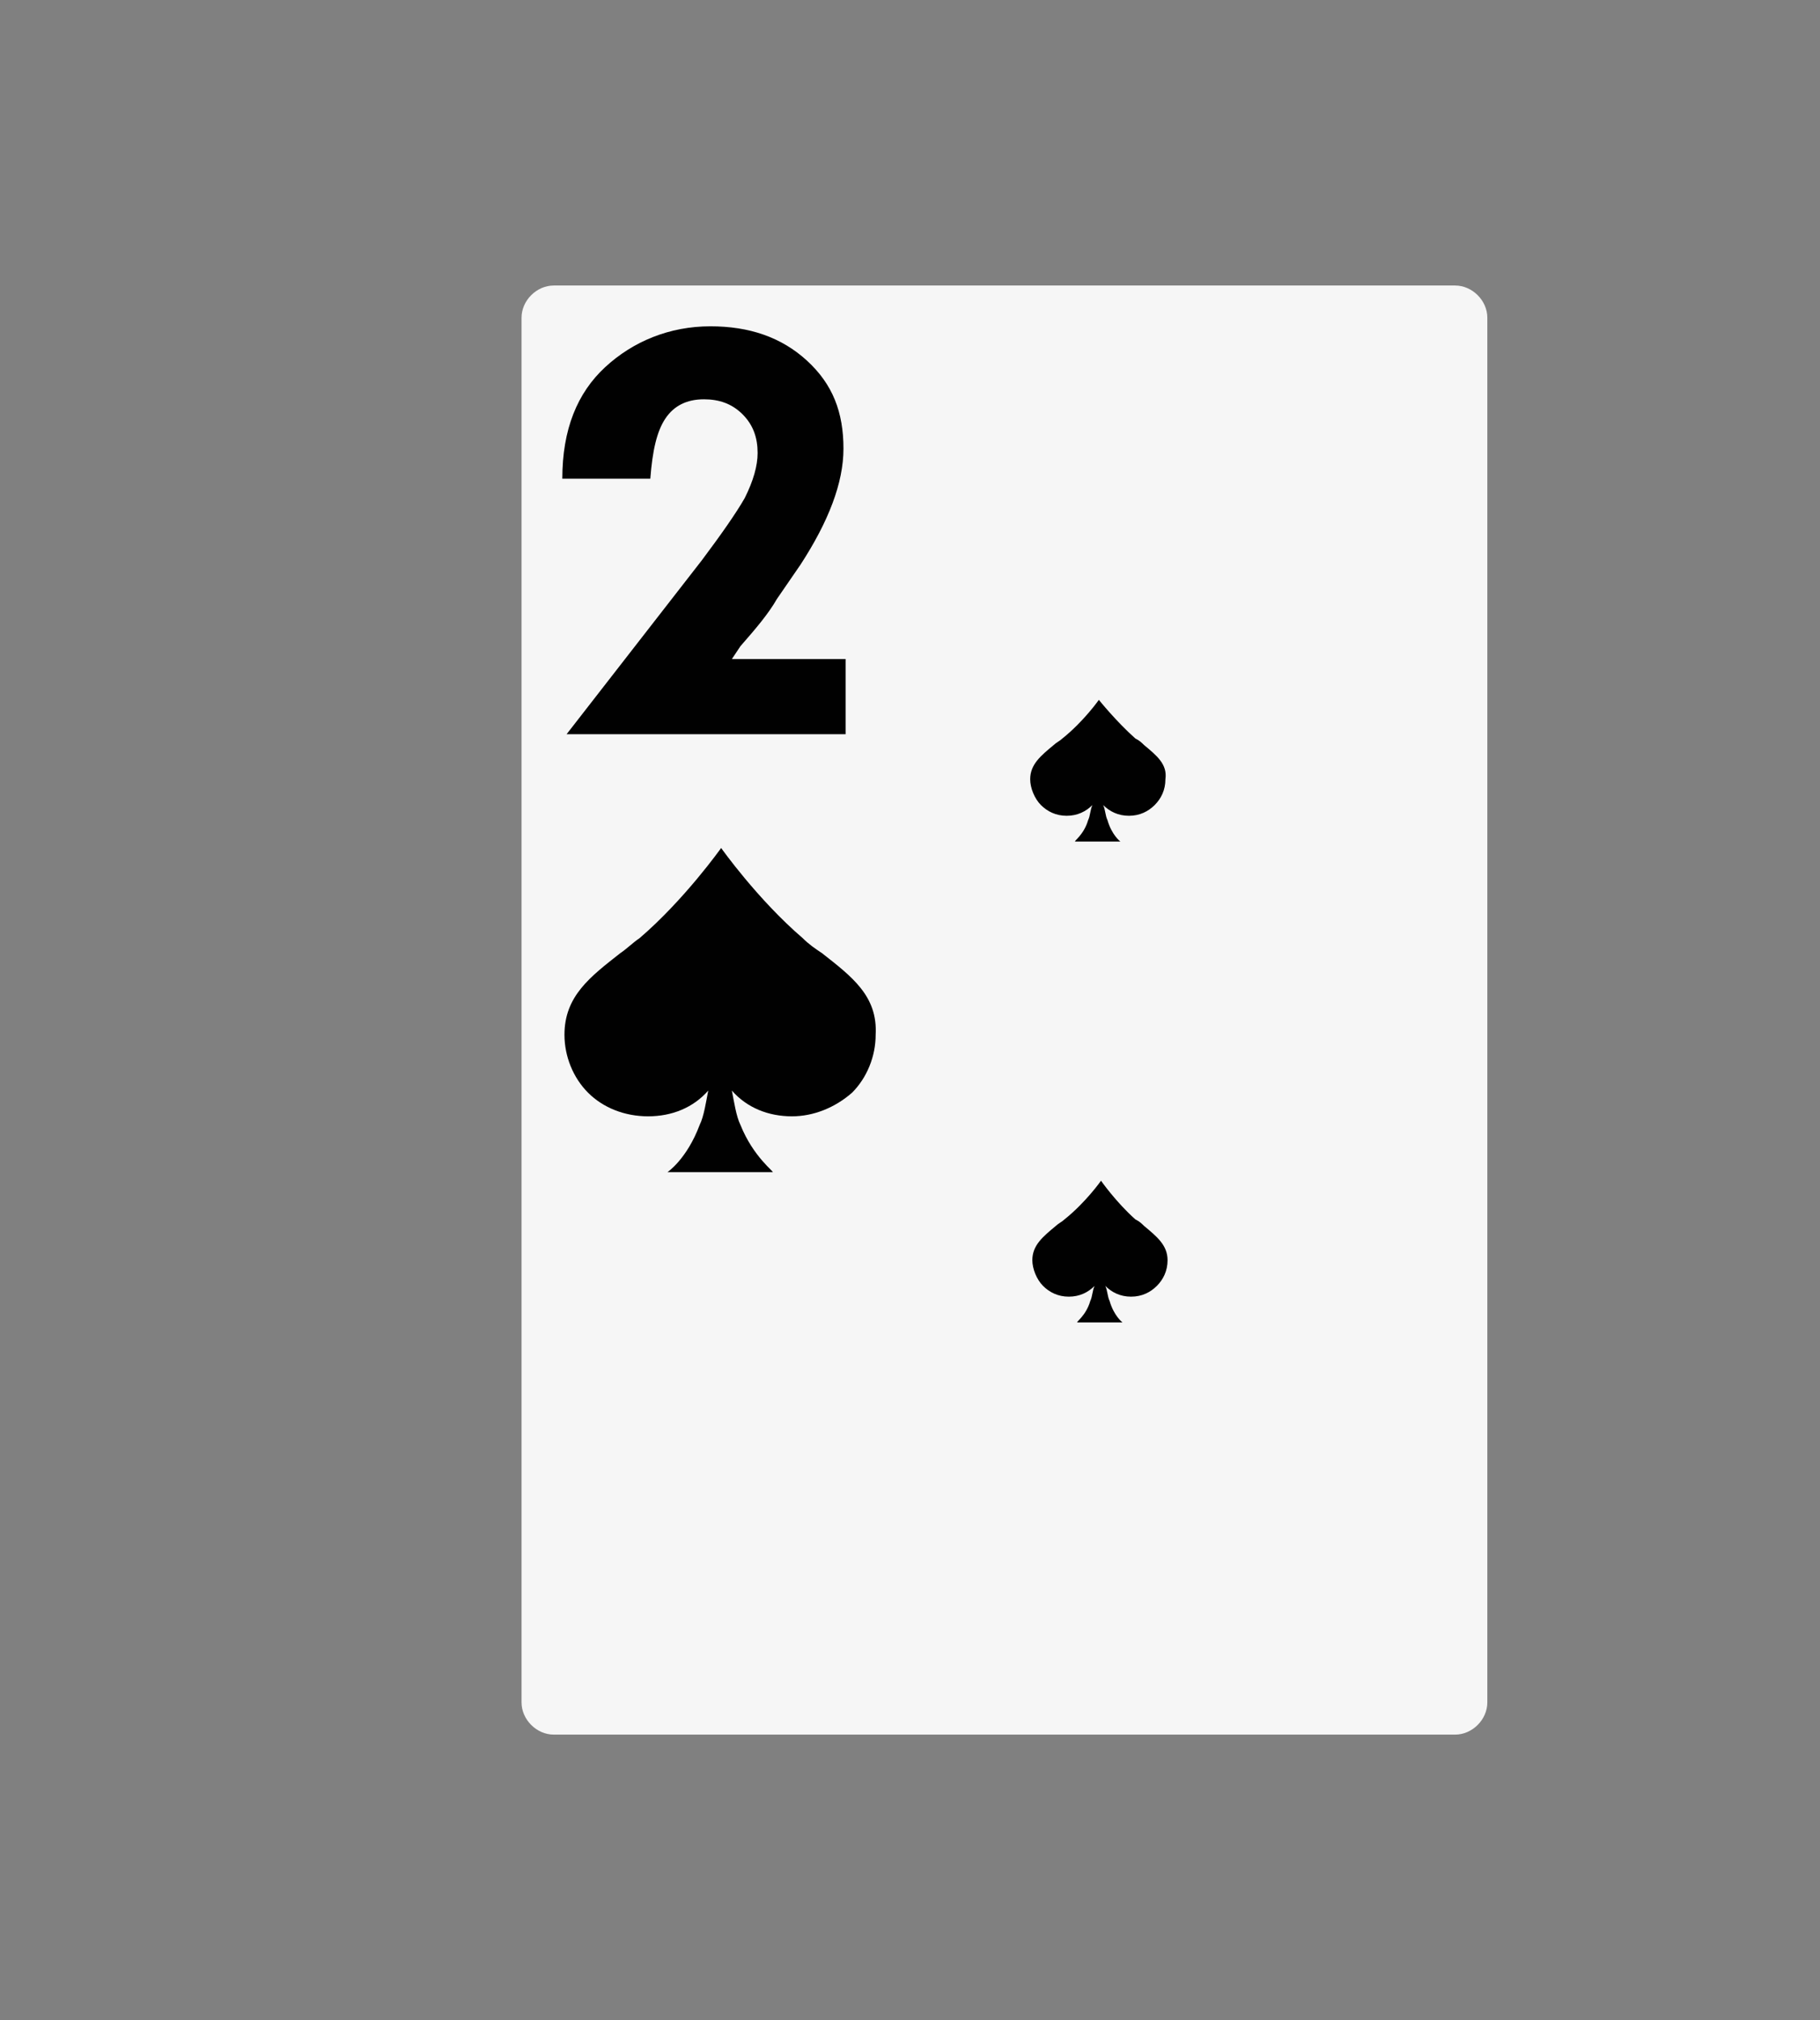 <?xml version="1.0" encoding="utf-8"?>
<!-- Generator: Adobe Illustrator 23.0.3, SVG Export Plug-In . SVG Version: 6.00 Build 0)  -->
<svg version="1.1" id="Layer_1" xmlns="http://www.w3.org/2000/svg" xmlns:xlink="http://www.w3.org/1999/xlink" x="0px" y="0px"
	 viewBox="0 0 84.8 94.1" style="enable-background:new 0 0 84.8 94.1;" xml:space="preserve">
<rect x="0" y="0" width="84.8" height="94.1" fill="#808080" stroke="none"/>
<style type="text/css">
	.st0{fill:#F6F6F6;}
	.st1{fill:#BE202E;}
	.st2{fill:#FFFFFF;}
	.st3{fill:#010101;}
	.st4{fill:#231F20;}
	.st5{opacity:0.3;}
</style>
<g>
	<path class="st0" d="M69.3,79.3c0,0.8-0.7,1.5-1.5,1.5h-42c-0.8,0-1.5-0.7-1.5-1.5V14.8c0-0.8,0.7-1.5,1.5-1.5h42
		c0.8,0,1.5,0.7,1.5,1.5V79.3z"/>
	<path class="st3" d="M38.3,44.4c-0.3-0.2-0.6-0.4-0.9-0.7c-2.1-1.8-3.8-4.2-3.8-4.2c0,0-1.7,2.4-3.8,4.2c-0.3,0.2-0.6,0.5-0.9,0.7
		c-1.4,1.1-2.6,2-2.6,3.8c0,1,0.4,2,1.1,2.7c0.7,0.7,1.7,1.1,2.8,1.1h0c1.1,0,2.1-0.4,2.8-1.2c-0.1,0.5-0.2,1.2-0.4,1.6
		c-0.6,1.6-1.5,2.2-1.5,2.2H36c0.1,0-0.9-0.7-1.5-2.2c-0.2-0.4-0.3-1.1-0.4-1.6c0.7,0.8,1.7,1.2,2.8,1.2h0c1,0,2-0.4,2.8-1.1
		c0.7-0.7,1.1-1.7,1.1-2.7C40.9,46.4,39.7,45.5,38.3,44.4z"/>
	<g>
		<path class="st3" d="M53.3,57.1c-0.1-0.1-0.2-0.2-0.4-0.3C52,56,51.3,55,51.3,55c0,0-0.7,1-1.7,1.8c-0.1,0.1-0.3,0.2-0.4,0.3
			c-0.6,0.5-1.1,0.9-1.1,1.6c0,0.4,0.2,0.9,0.5,1.2c0.3,0.3,0.7,0.5,1.2,0.5h0c0.5,0,0.9-0.2,1.2-0.5c-0.1,0.2-0.1,0.5-0.2,0.7
			c-0.2,0.7-0.7,1-0.6,1h2.1c0,0-0.4-0.3-0.6-1c-0.1-0.2-0.1-0.5-0.2-0.7c0.3,0.3,0.7,0.5,1.2,0.5h0c0.5,0,0.9-0.2,1.2-0.5
			c0.3-0.3,0.5-0.7,0.5-1.2C54.4,58,53.9,57.6,53.3,57.1z"/>
		<path class="st3" d="M53.3,34.7c-0.1-0.1-0.2-0.2-0.4-0.3c-0.9-0.8-1.7-1.8-1.7-1.8c0,0-0.7,1-1.7,1.8c-0.1,0.1-0.3,0.2-0.4,0.3
			c-0.6,0.5-1.1,0.9-1.1,1.6c0,0.4,0.2,0.9,0.5,1.2c0.3,0.3,0.7,0.5,1.2,0.5l0,0c0.5,0,0.9-0.2,1.2-0.5c-0.1,0.2-0.1,0.5-0.2,0.7
			c-0.2,0.7-0.7,1-0.6,1h2.1c0,0-0.4-0.3-0.6-1c-0.1-0.2-0.1-0.5-0.2-0.7c0.3,0.3,0.7,0.5,1.2,0.5l0,0c0.5,0,0.9-0.2,1.2-0.5
			c0.3-0.3,0.5-0.7,0.5-1.2C54.4,35.6,53.9,35.2,53.3,34.7z"/>
	</g>
	<path class="st3" d="M34.1,30.7h5.3v3.5h-13l6.3-8.1c0.9-1.2,1.6-2.2,2-2.9c0.4-0.8,0.6-1.5,0.6-2.1c0-0.7-0.2-1.3-0.7-1.8
		c-0.5-0.5-1.1-0.7-1.8-0.7c-0.8,0-1.4,0.3-1.8,0.9c-0.4,0.6-0.6,1.5-0.7,2.8h-4.1c0-2.3,0.7-4,2-5.2c1.3-1.2,3-1.9,4.9-1.9
		c1.8,0,3.3,0.5,4.5,1.6c1.2,1.1,1.7,2.4,1.7,4.1c0,1.6-0.7,3.4-2,5.4l-1.1,1.6c-0.4,0.7-1,1.4-1.7,2.2L34.1,30.7z"/>
</g>
</svg>
